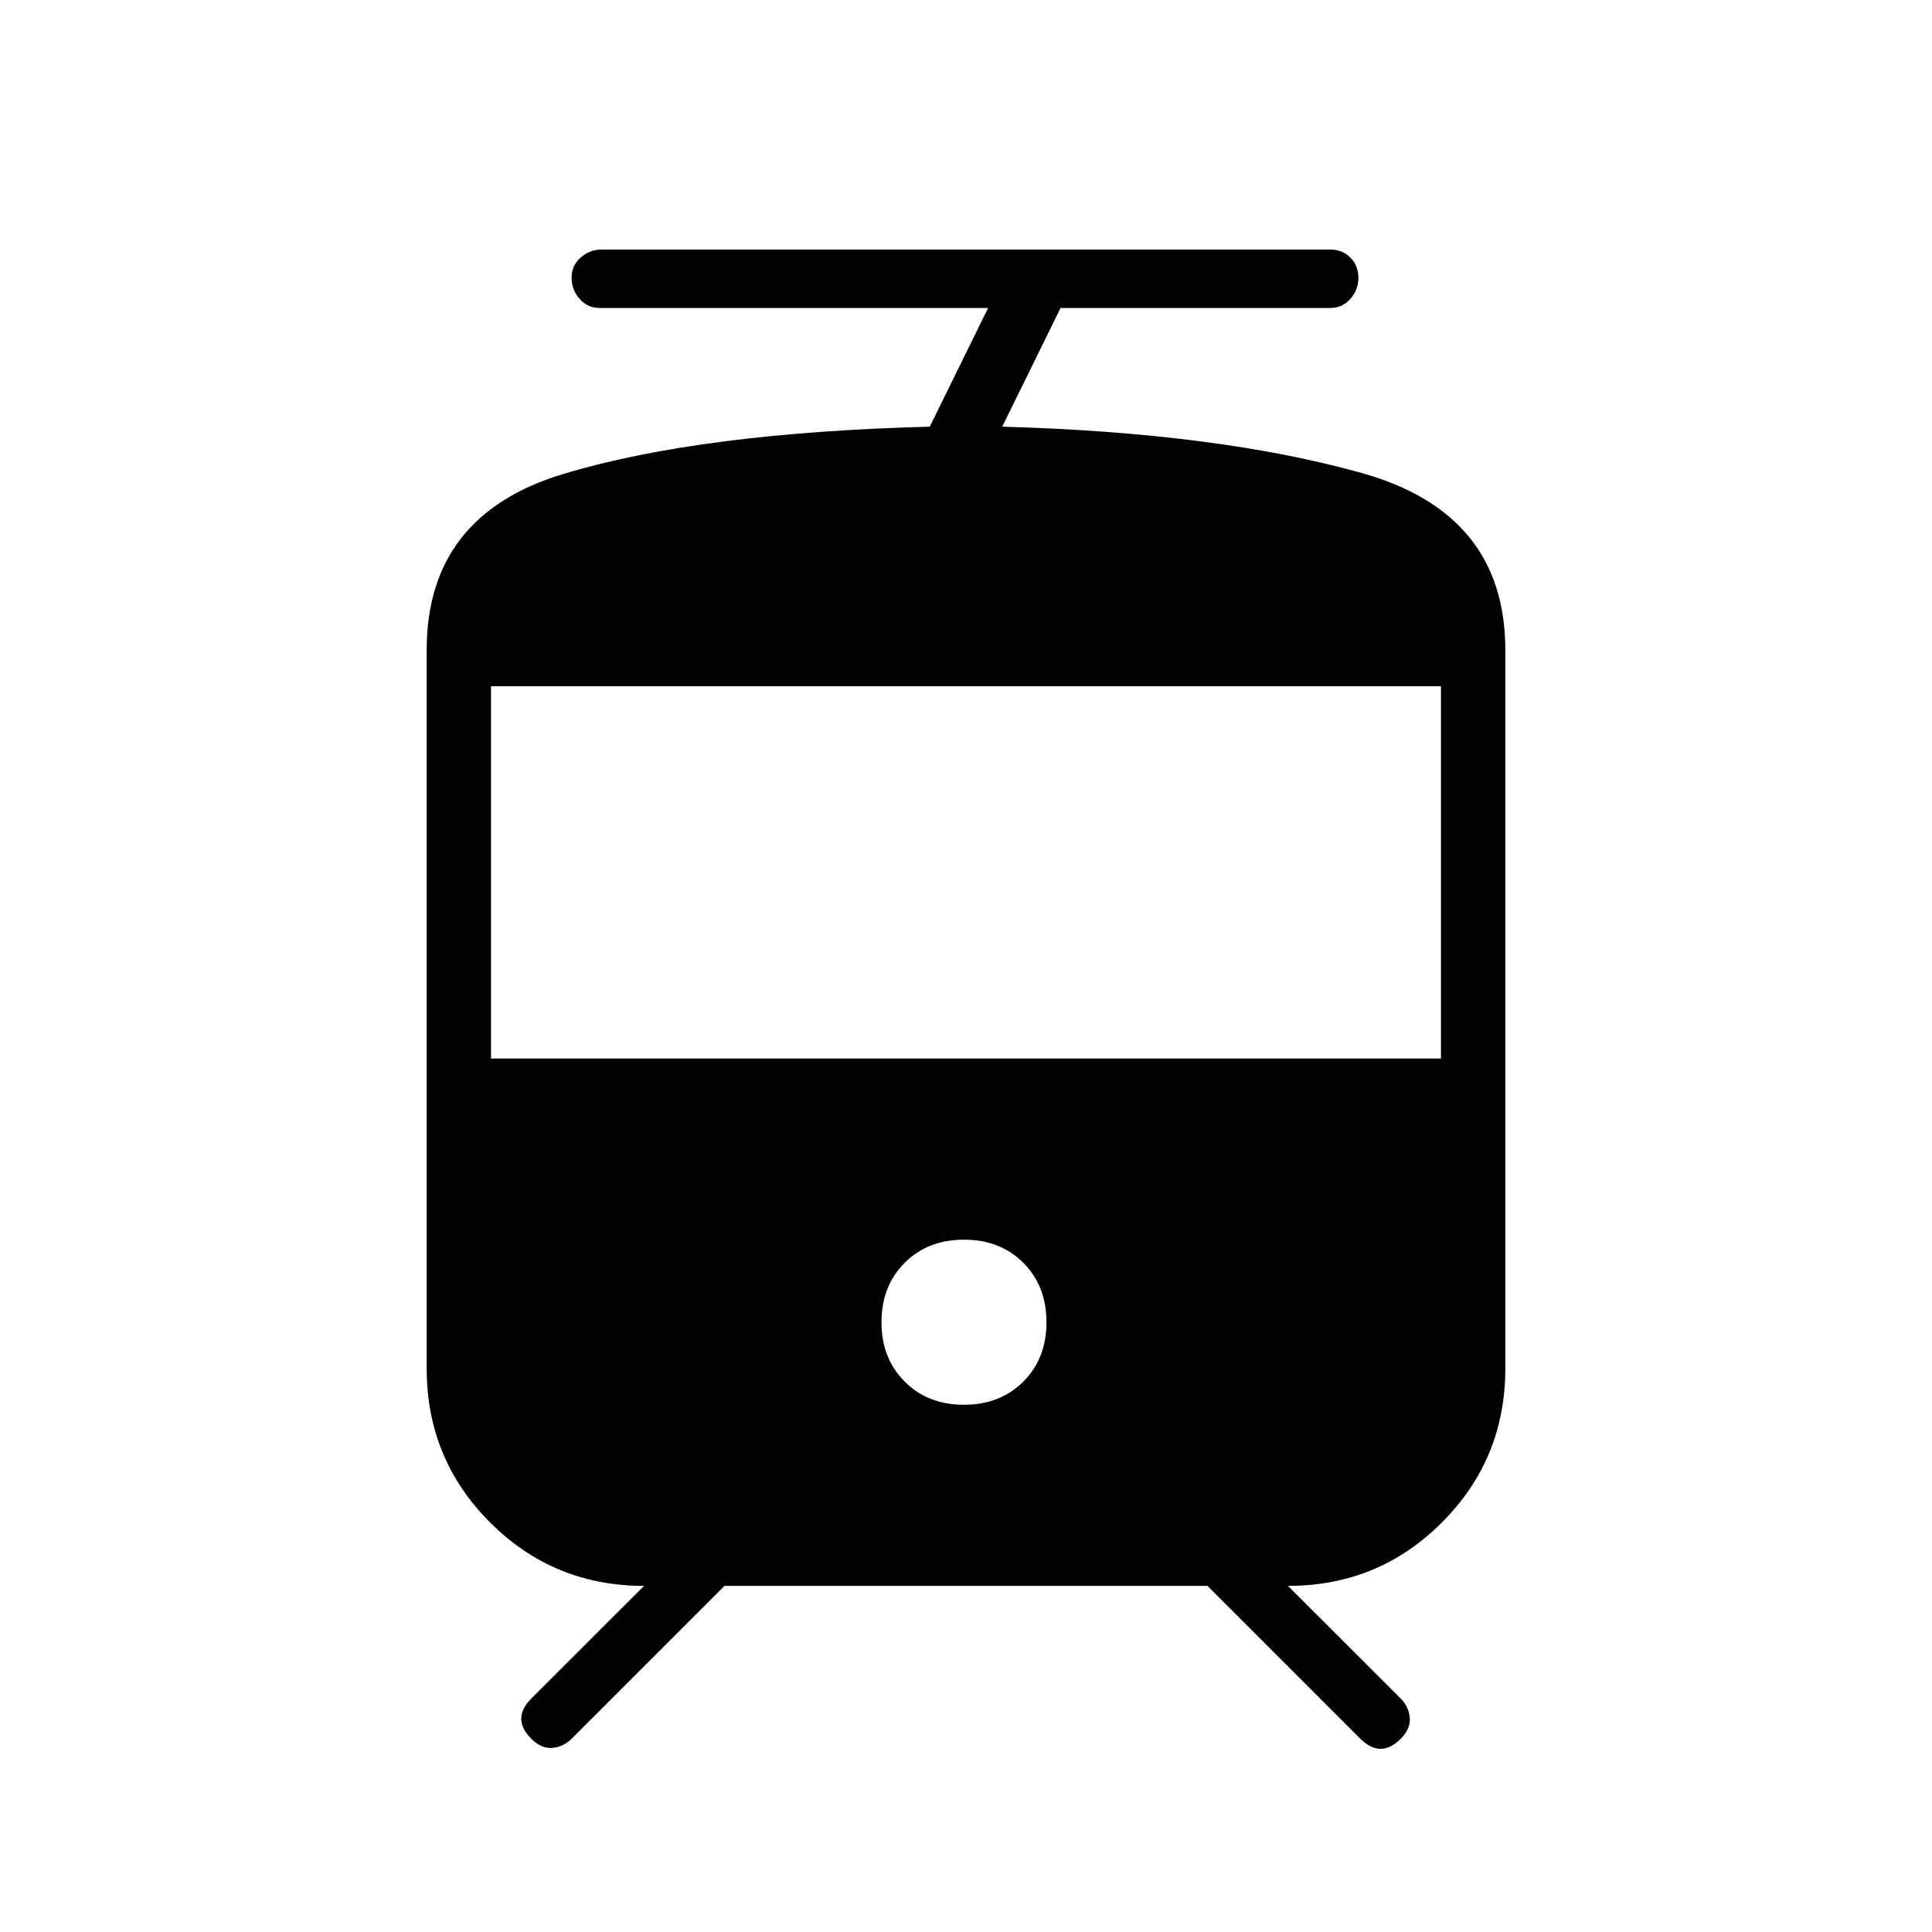 <svg xmlns="http://www.w3.org/2000/svg" height="20" width="20"><path d="M5.5 18Q5.396 17.896 5.396 17.792Q5.396 17.688 5.5 17.583L6.667 16.417Q5.729 16.417 5.073 15.76Q4.417 15.104 4.417 14.167V6.729Q4.417 5.333 5.833 4.906Q7.25 4.479 9.625 4.417L10.229 3.188H6.208Q6.083 3.188 6 3.094Q5.917 3 5.917 2.875Q5.917 2.75 6.01 2.667Q6.104 2.583 6.229 2.583H13.771Q13.896 2.583 13.979 2.667Q14.062 2.75 14.062 2.875Q14.062 3 13.979 3.094Q13.896 3.188 13.771 3.188H10.979L10.375 4.417Q12.604 4.479 14.094 4.896Q15.583 5.312 15.583 6.729V14.167Q15.583 15.104 14.927 15.76Q14.271 16.417 13.333 16.417L14.5 17.583Q14.583 17.667 14.594 17.781Q14.604 17.896 14.5 18Q14.396 18.104 14.292 18.104Q14.188 18.104 14.083 18L12.5 16.417H7.5L5.917 18Q5.833 18.083 5.719 18.094Q5.604 18.104 5.5 18ZM9.979 14.542Q10.354 14.542 10.594 14.302Q10.833 14.062 10.833 13.688Q10.833 13.312 10.594 13.073Q10.354 12.833 9.979 12.833Q9.604 12.833 9.365 13.073Q9.125 13.312 9.125 13.688Q9.125 14.062 9.365 14.302Q9.604 14.542 9.979 14.542ZM5.083 10.958H14.917V7.104H5.083Z"/></svg>